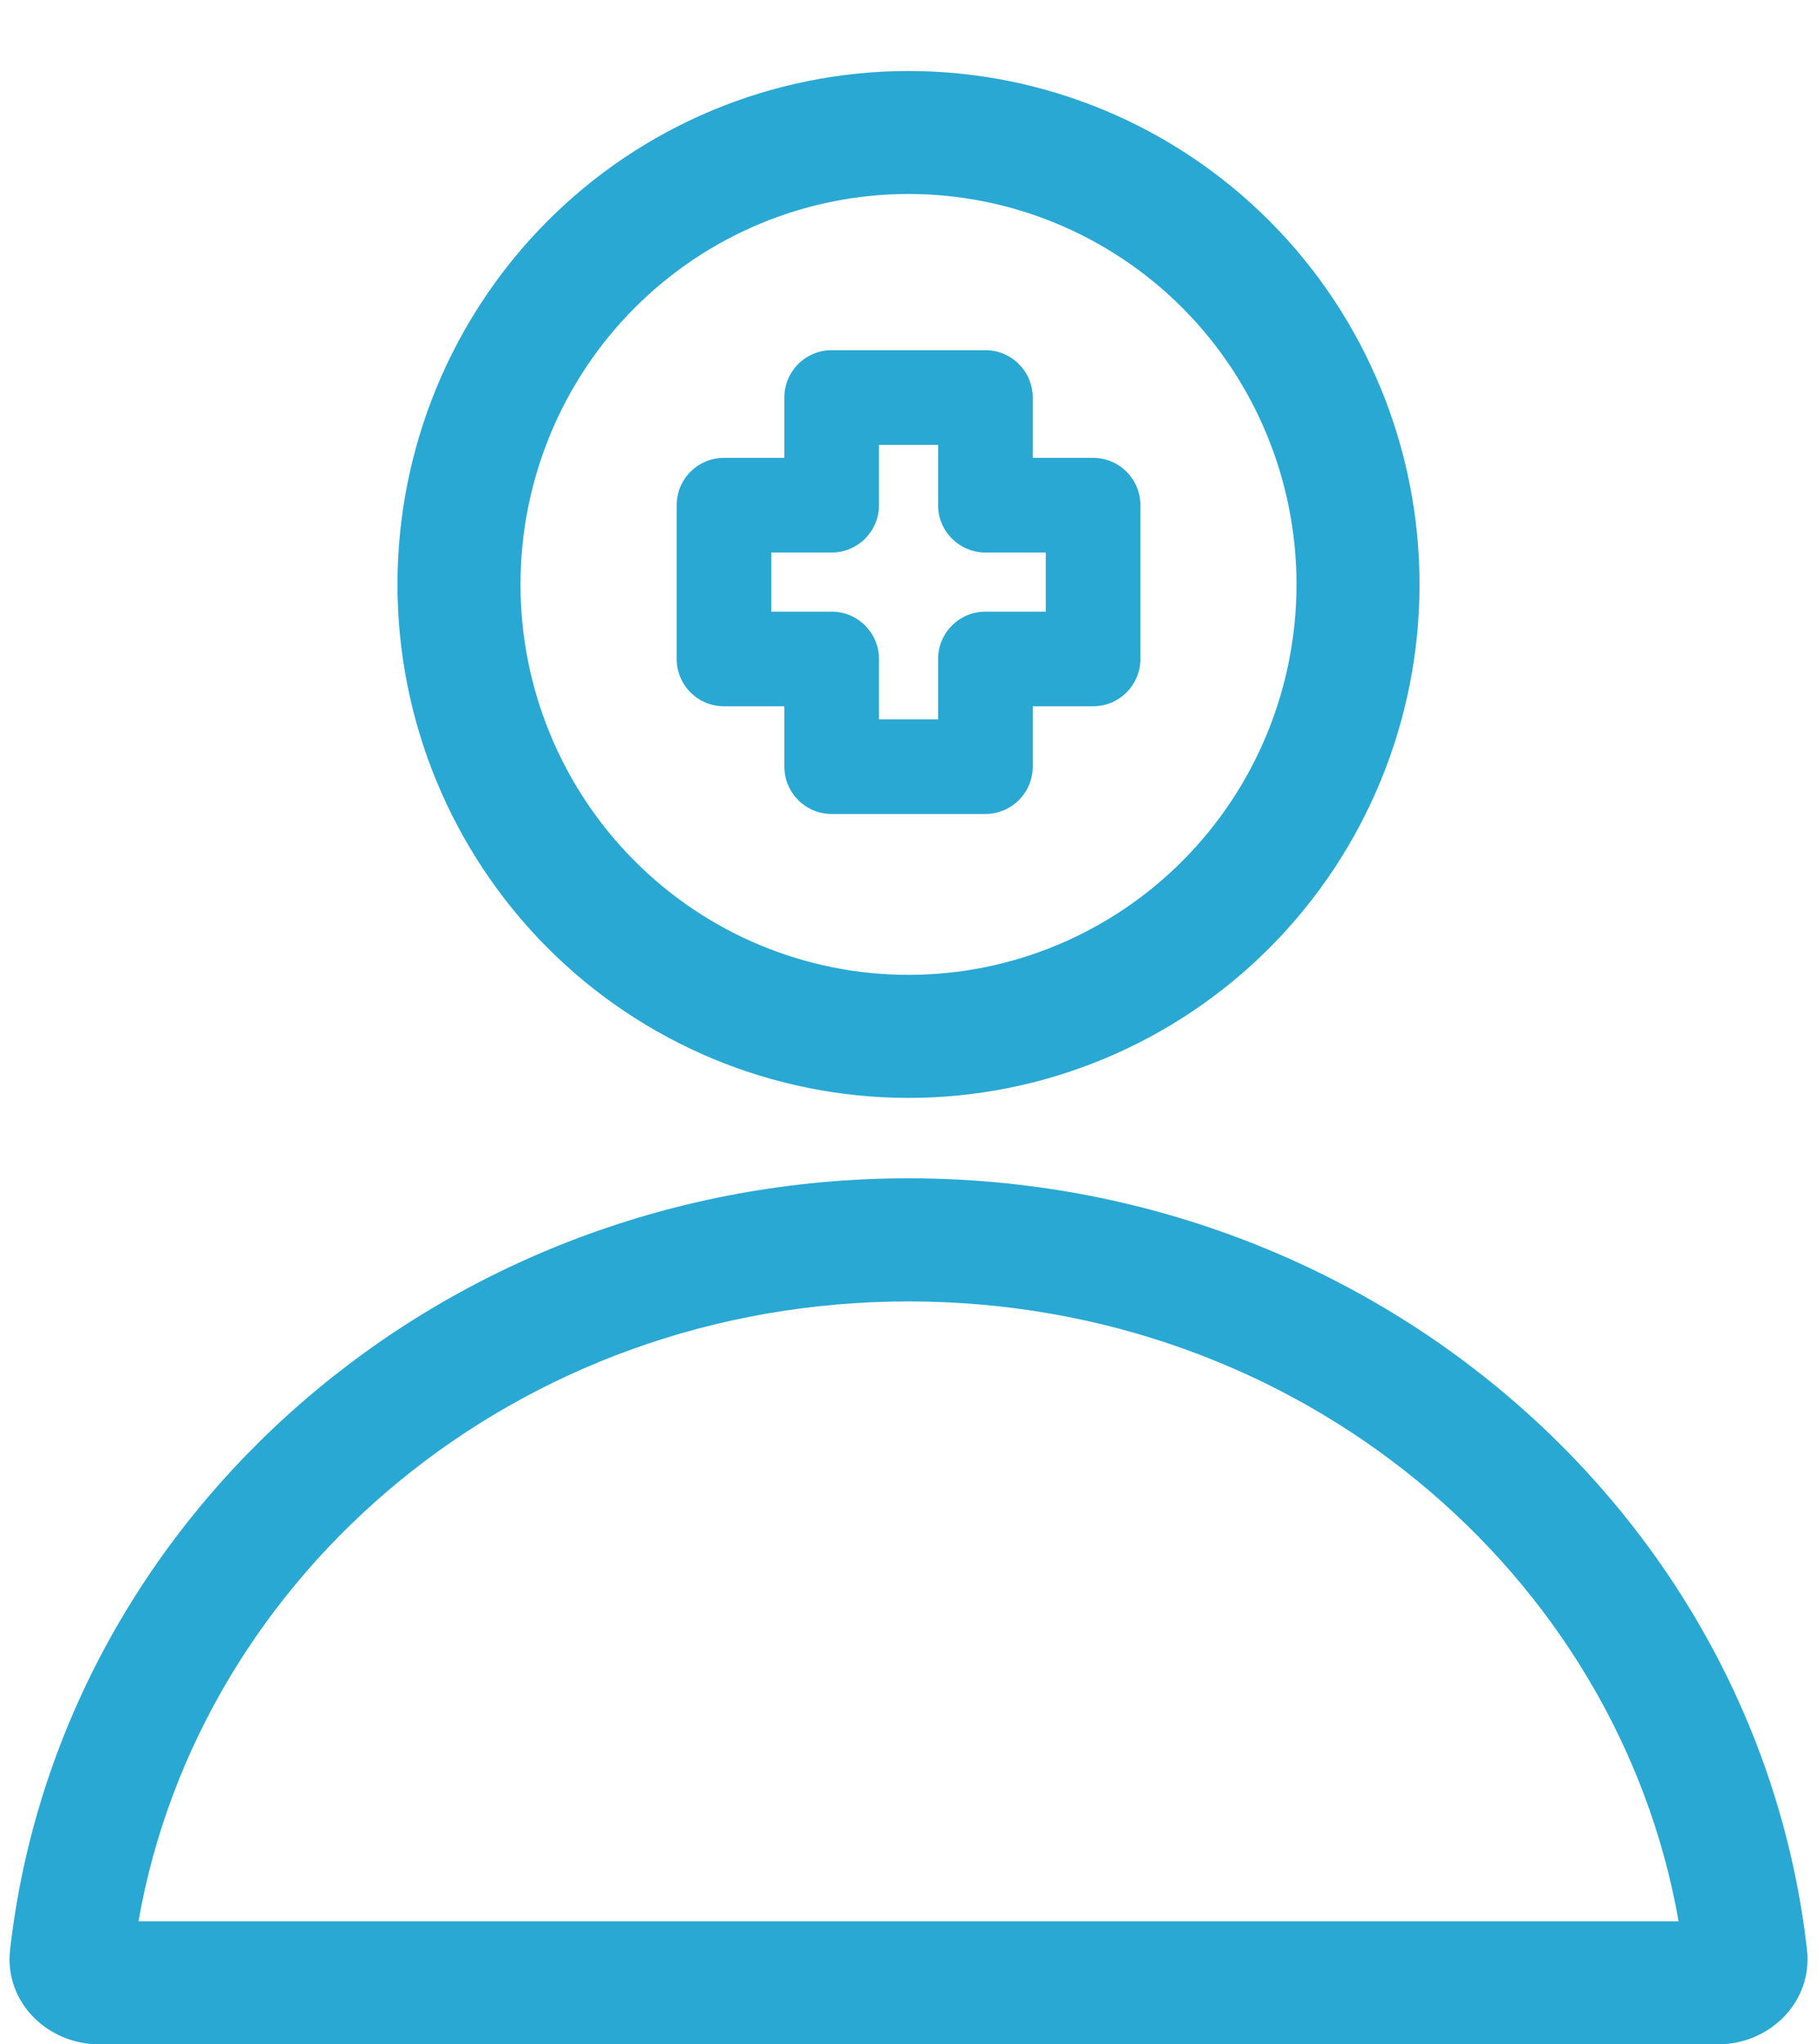 <svg width="24" height="27" viewBox="0 0 24 27" fill="none" xmlns="http://www.w3.org/2000/svg">
<path fill-rule="evenodd" clip-rule="evenodd" d="M1.829 25.375H22.172C21.366 20.777 17.165 17.188 12 17.188C6.836 17.188 2.635 20.777 1.829 25.375ZM0.133 25.752C0.782 20.022 5.848 15.562 12 15.562C18.153 15.562 23.219 20.022 23.868 25.752C23.945 26.438 23.378 27 22.688 27H1.313C0.623 27 0.055 26.438 0.133 25.752Z" fill="#29A8D3"/>
<path fill-rule="evenodd" clip-rule="evenodd" d="M7.226 2.925C8.491 1.653 10.209 0.938 12 0.938C13.792 0.938 15.509 1.653 16.775 2.925C18.04 4.197 18.75 5.922 18.75 7.719C18.75 9.516 18.04 11.24 16.775 12.512C15.509 13.784 13.792 14.5 12 14.5C10.209 14.5 8.491 13.784 7.226 12.512C5.961 11.24 5.25 9.516 5.25 7.719C5.25 5.922 5.961 4.197 7.226 2.925ZM12 2.562C10.643 2.562 9.339 3.105 8.378 4.071C7.416 5.038 6.875 6.35 6.875 7.719C6.875 9.088 7.416 10.4 8.378 11.366C9.339 12.333 10.643 12.875 12 12.875C13.358 12.875 14.661 12.333 15.623 11.366C16.584 10.4 17.125 9.088 17.125 7.719C17.125 6.35 16.584 5.038 15.623 4.071C14.661 3.105 13.358 2.562 12 2.562Z" fill="#29A8D3"/>
<path fill-rule="evenodd" clip-rule="evenodd" d="M10.36 5.25C10.36 4.905 10.639 4.625 10.985 4.625H13.016C13.361 4.625 13.641 4.905 13.641 5.25V6.047H14.438C14.783 6.047 15.063 6.326 15.063 6.672V8.703C15.063 9.049 14.783 9.328 14.438 9.328H13.641V10.125C13.641 10.47 13.361 10.75 13.016 10.75H10.985C10.639 10.75 10.36 10.47 10.36 10.125V9.328H9.563C9.218 9.328 8.938 9.049 8.938 8.703V6.672C8.938 6.326 9.218 6.047 9.563 6.047H10.36V5.25ZM11.61 5.875V6.672C11.61 7.017 11.33 7.297 10.985 7.297H10.188V8.078H10.985C11.33 8.078 11.61 8.358 11.61 8.703V9.5H12.391V8.703C12.391 8.358 12.671 8.078 13.016 8.078H13.813V7.297H13.016C12.671 7.297 12.391 7.017 12.391 6.672V5.875H11.61Z" fill="#29A8D3"/>
</svg>
